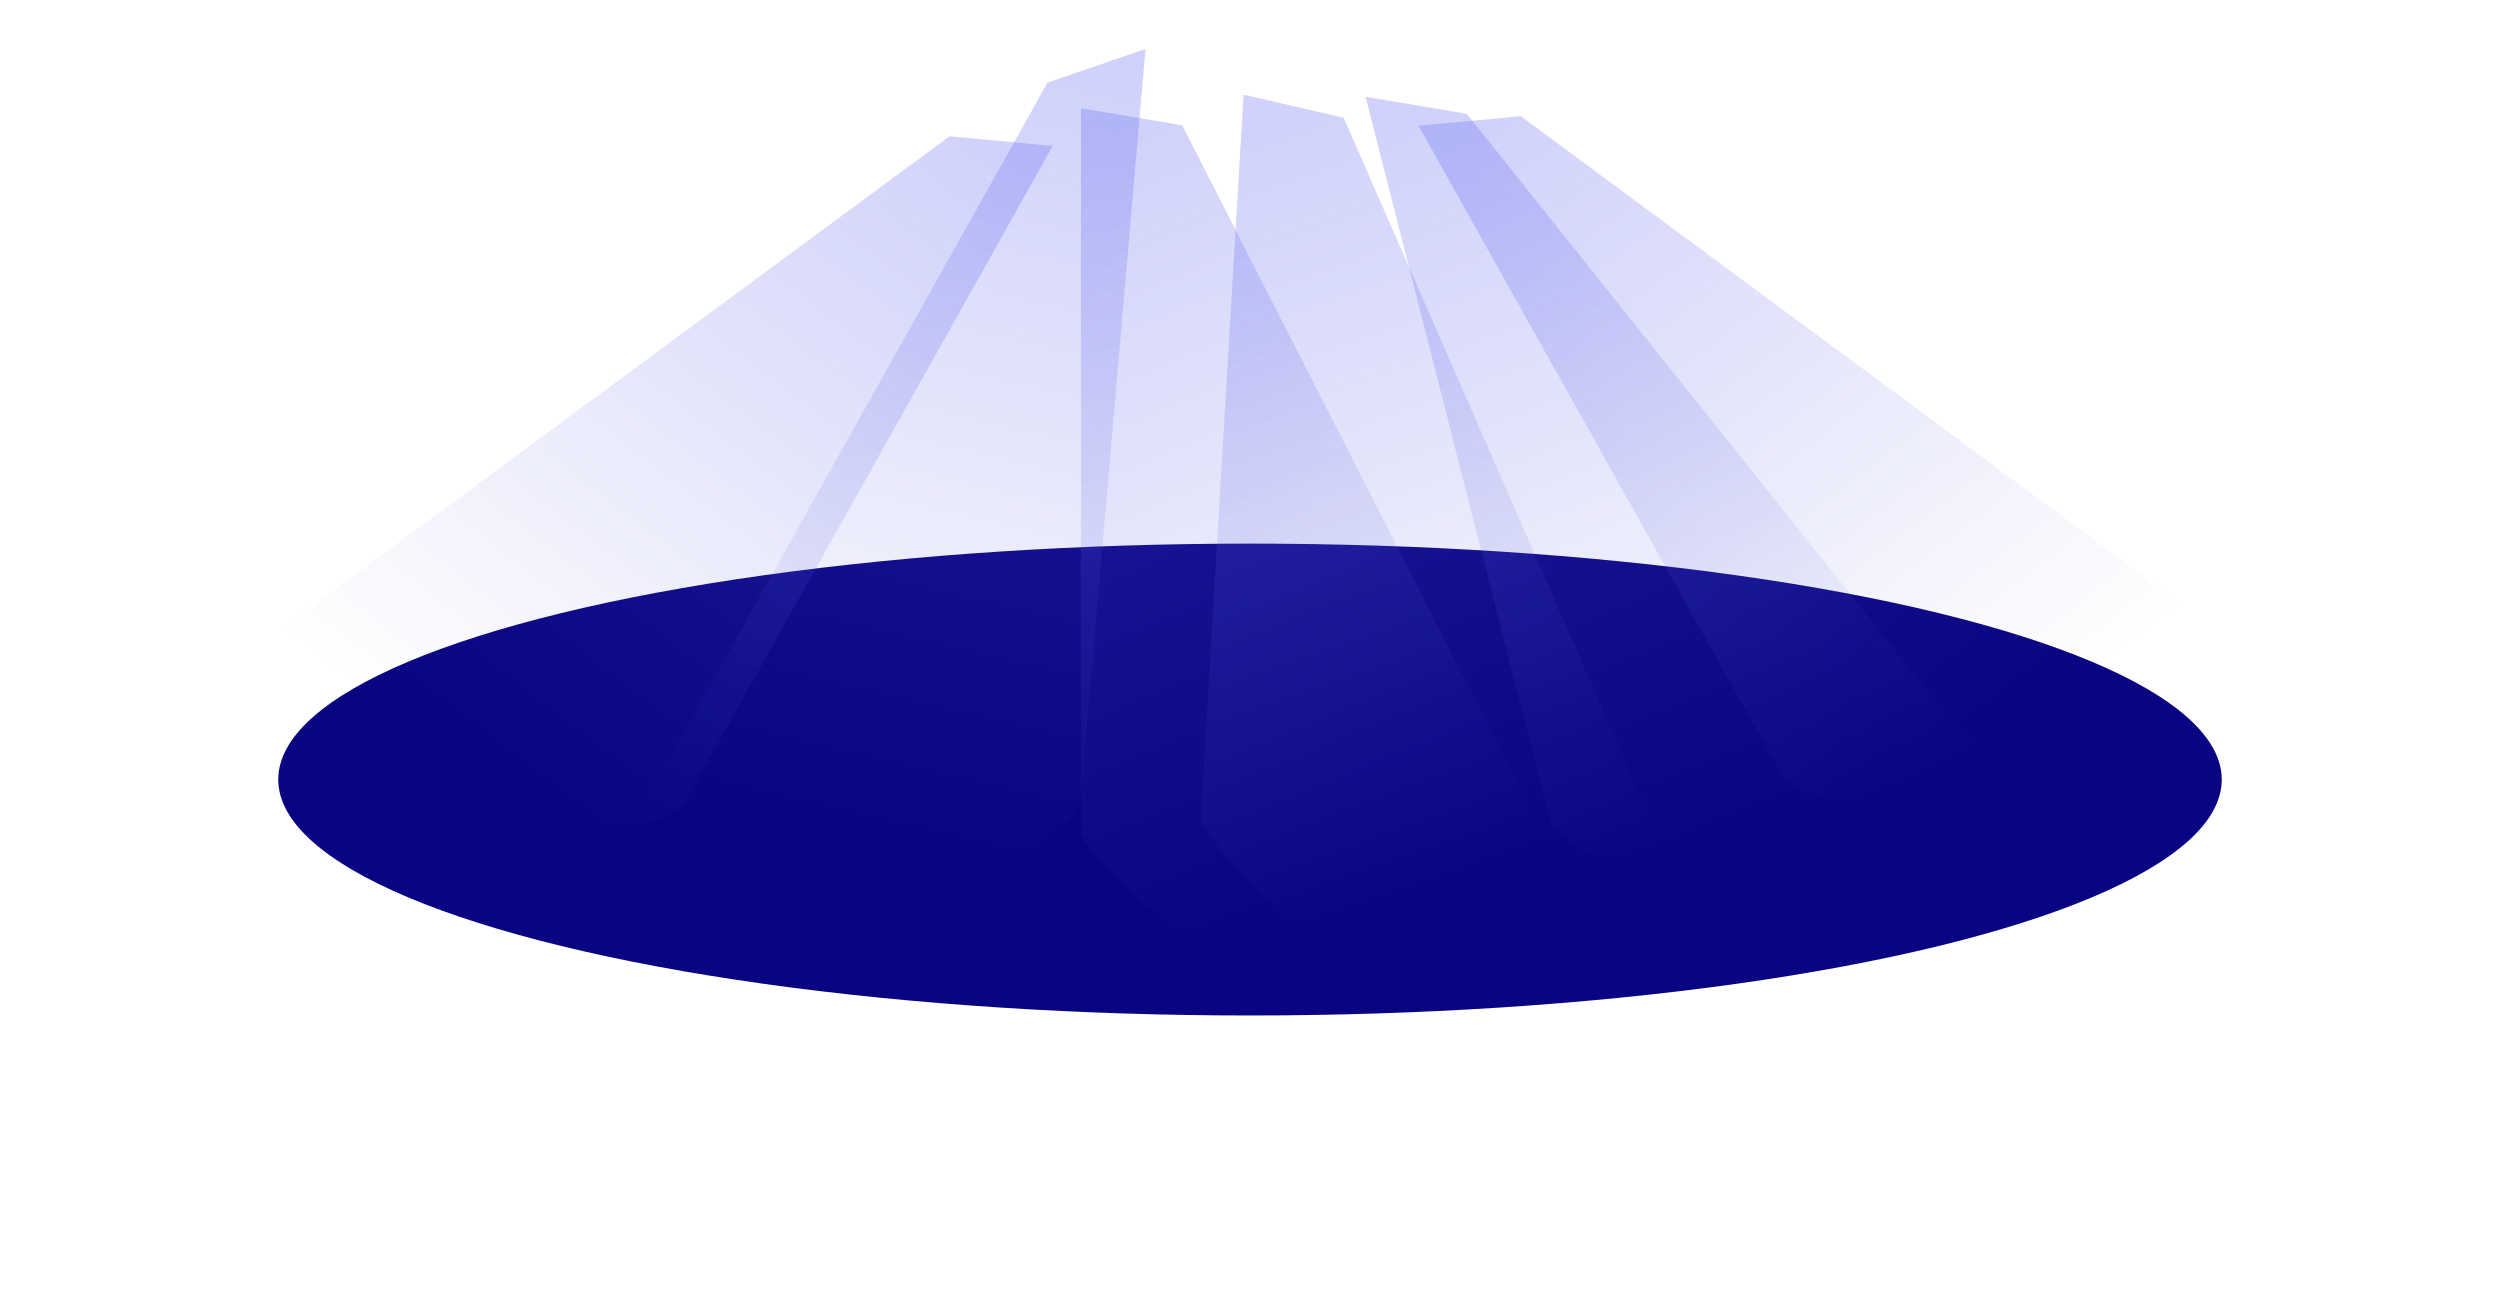 <svg width="1743" height="902" viewBox="0 0 1743 902" fill="none" xmlns="http://www.w3.org/2000/svg">
<g filter="url(#filter0_f_413_60)">
<ellipse cx="871.5" cy="543.5" rx="677.5" ry="164.5" fill="#090482"/>
</g>
<g opacity="0.3" filter="url(#filter1_f_413_60)">
<path d="M1592 473.759L1060.28 81L989 87.677L1244.09 543.266C1251.57 552.371 1290.26 567.972 1385.14 557.531C1480.01 547.09 1562.58 497.333 1592 473.759Z" fill="url(#paint0_linear_413_60)"/>
</g>
<g opacity="0.3" filter="url(#filter2_f_413_60)">
<path d="M1435.1 595.971L1022.65 79.381L952.055 67.452L1081.04 573.412C1085.92 584.139 1119.27 609.188 1213.63 623.566C1307.99 637.944 1400.6 611.16 1435.1 595.971Z" fill="url(#paint1_linear_413_60)"/>
</g>
<g opacity="0.3" filter="url(#filter3_f_413_60)">
<path d="M1089.09 606.5L824.232 87.381L753.64 75.452L753.64 582C758.521 592.727 828.723 677.622 923.085 692C1017.45 706.378 1064.59 648 1089.09 606.5Z" fill="url(#paint2_linear_413_60)"/>
</g>
<g opacity="0.3" filter="url(#filter4_f_413_60)">
<path d="M1170.49 615.965L936.788 82.098L867.025 66.017L837.083 571.679C841.321 582.676 906.383 671.572 999.73 691.503C1093.08 711.434 1143.58 655.944 1170.49 615.965Z" fill="url(#paint3_linear_413_60)"/>
</g>
<g opacity="0.3" filter="url(#filter5_f_413_60)">
<path d="M125 491.032L662.011 95L734 101.733L476.37 561.118C468.813 570.299 429.745 586.031 333.923 575.502C238.1 564.974 154.715 514.802 125 491.032Z" fill="url(#paint4_linear_413_60)"/>
</g>
<g opacity="0.3" filter="url(#filter6_f_413_60)">
<path d="M404.226 639.831L730.278 57.671L798.644 34.135L753.25 558.87C750.15 570.35 721.038 600.785 629.393 630.686C537.748 660.587 441.096 649.242 404.226 639.831Z" fill="url(#paint5_linear_413_60)"/>
</g>
<defs>
<filter id="filter0_f_413_60" x="0" y="185" width="1743" height="717" filterUnits="userSpaceOnUse" color-interpolation-filters="sRGB">
<feFlood flood-opacity="0" result="BackgroundImageFix"/>
<feBlend mode="normal" in="SourceGraphic" in2="BackgroundImageFix" result="shape"/>
<feGaussianBlur stdDeviation="97" result="effect1_foregroundBlur_413_60"/>
</filter>
<filter id="filter1_f_413_60" x="955" y="47" width="671" height="548" filterUnits="userSpaceOnUse" color-interpolation-filters="sRGB">
<feFlood flood-opacity="0" result="BackgroundImageFix"/>
<feBlend mode="normal" in="SourceGraphic" in2="BackgroundImageFix" result="shape"/>
<feGaussianBlur stdDeviation="17" result="effect1_foregroundBlur_413_60"/>
</filter>
<filter id="filter2_f_413_60" x="918.055" y="33.452" width="551.048" height="628.224" filterUnits="userSpaceOnUse" color-interpolation-filters="sRGB">
<feFlood flood-opacity="0" result="BackgroundImageFix"/>
<feBlend mode="normal" in="SourceGraphic" in2="BackgroundImageFix" result="shape"/>
<feGaussianBlur stdDeviation="17" result="effect1_foregroundBlur_413_60"/>
</filter>
<filter id="filter3_f_413_60" x="719.64" y="41.452" width="403.445" height="686.775" filterUnits="userSpaceOnUse" color-interpolation-filters="sRGB">
<feFlood flood-opacity="0" result="BackgroundImageFix"/>
<feBlend mode="normal" in="SourceGraphic" in2="BackgroundImageFix" result="shape"/>
<feGaussianBlur stdDeviation="17" result="effect1_foregroundBlur_413_60"/>
</filter>
<filter id="filter4_f_413_60" x="803.083" y="32.017" width="401.41" height="697.676" filterUnits="userSpaceOnUse" color-interpolation-filters="sRGB">
<feFlood flood-opacity="0" result="BackgroundImageFix"/>
<feBlend mode="normal" in="SourceGraphic" in2="BackgroundImageFix" result="shape"/>
<feGaussianBlur stdDeviation="17" result="effect1_foregroundBlur_413_60"/>
</filter>
<filter id="filter5_f_413_60" x="91" y="61" width="677" height="552" filterUnits="userSpaceOnUse" color-interpolation-filters="sRGB">
<feFlood flood-opacity="0" result="BackgroundImageFix"/>
<feBlend mode="normal" in="SourceGraphic" in2="BackgroundImageFix" result="shape"/>
<feGaussianBlur stdDeviation="17" result="effect1_foregroundBlur_413_60"/>
</filter>
<filter id="filter6_f_413_60" x="370.226" y="0.135" width="462.418" height="683.877" filterUnits="userSpaceOnUse" color-interpolation-filters="sRGB">
<feFlood flood-opacity="0" result="BackgroundImageFix"/>
<feBlend mode="normal" in="SourceGraphic" in2="BackgroundImageFix" result="shape"/>
<feGaussianBlur stdDeviation="17" result="effect1_foregroundBlur_413_60"/>
</filter>
<linearGradient id="paint0_linear_413_60" x1="1025.57" y1="89.932" x2="1369.05" y2="538.643" gradientUnits="userSpaceOnUse">
<stop stop-color="#6167F2"/>
<stop offset="1" stop-color="#585DD5" stop-opacity="0"/>
</linearGradient>
<linearGradient id="paint1_linear_413_60" x1="986.808" y1="79.06" x2="1202.96" y2="601.169" gradientUnits="userSpaceOnUse">
<stop stop-color="#6167F2"/>
<stop offset="1" stop-color="#585DD5" stop-opacity="0"/>
</linearGradient>
<linearGradient id="paint2_linear_413_60" x1="788.394" y1="87.06" x2="1004.55" y2="609.169" gradientUnits="userSpaceOnUse">
<stop stop-color="#6167F2"/>
<stop offset="1" stop-color="#585DD5" stop-opacity="0"/>
</linearGradient>
<linearGradient id="paint3_linear_413_60" x1="901.031" y1="79.659" x2="1085.95" y2="613.632" gradientUnits="userSpaceOnUse">
<stop stop-color="#6167F2"/>
<stop offset="1" stop-color="#585DD5" stop-opacity="0"/>
</linearGradient>
<linearGradient id="paint4_linear_413_60" x1="697.064" y1="104.006" x2="350.867" y2="556.992" gradientUnits="userSpaceOnUse">
<stop stop-color="#6167F2"/>
<stop offset="1" stop-color="#585DD5" stop-opacity="0"/>
</linearGradient>
<linearGradient id="paint5_linear_413_60" x1="765.928" y1="51.429" x2="637.203" y2="606.837" gradientUnits="userSpaceOnUse">
<stop stop-color="#6167F2"/>
<stop offset="1" stop-color="#585DD5" stop-opacity="0"/>
</linearGradient>
</defs>
</svg>
